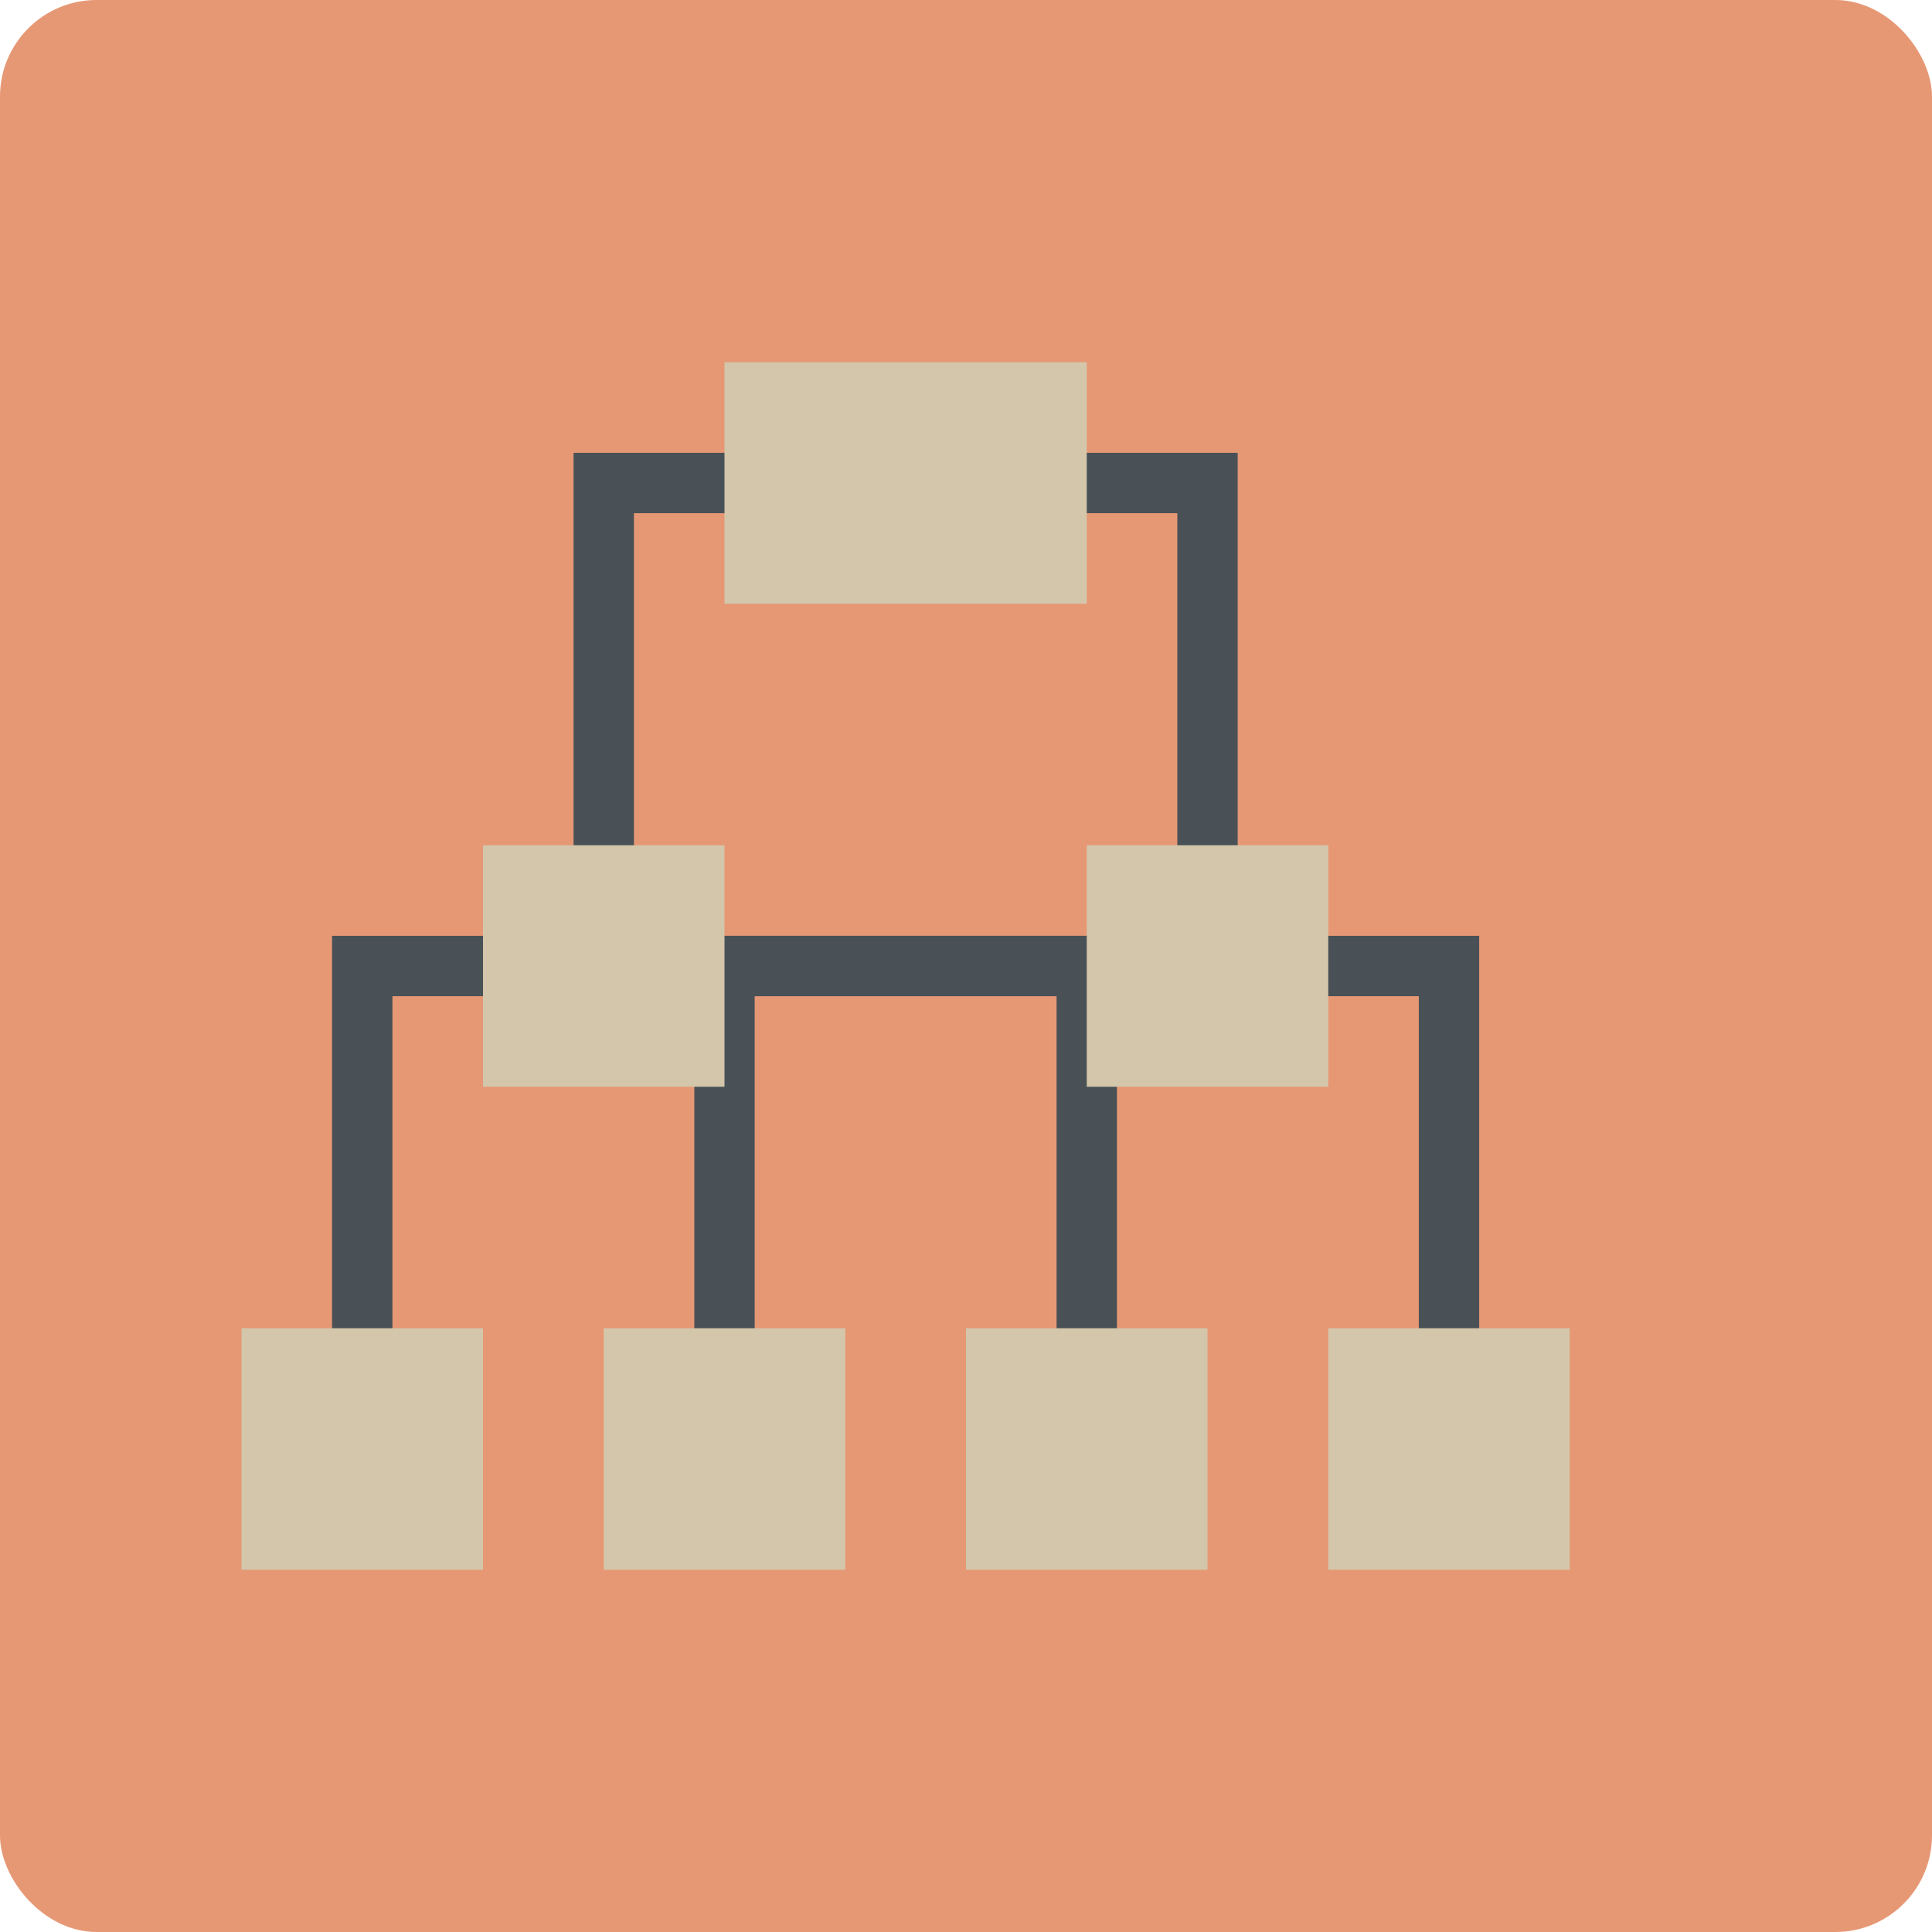 <svg xmlns="http://www.w3.org/2000/svg" width="16" height="16" version="1.1">
 <rect fill="#e69875" width="16" height="16" x="0" y="0" rx=".8" ry=".8"/>
 <path fill="none" stroke="#495156" stroke-width=".5" d="m5 8.75v-4.75h5v4.75"/>
 <path fill="none" stroke="#495156" stroke-width=".5" d="m6 12.25v-4.25h6v4.25"/>
 <path fill="none" stroke="#495156" stroke-width=".5" d="m3 12.25v-4.25h6v4.25"/>
 <rect fill="#d3c6aa" width="2" height="2" x="2" y="11"/>
 <rect fill="#d3c6aa" width="2" height="2" x="5" y="11"/>
 <rect fill="#d3c6aa" width="2" height="2" x="8" y="11"/>
 <rect fill="#d3c6aa" width="2" height="2" x="11" y="11"/>
 <rect fill="#d3c6aa" width="2" height="2" x="4" y="7"/>
 <rect fill="#d3c6aa" width="2" height="2" x="9" y="7"/>
 <rect fill="#d3c6aa" width="3" height="2" x="6" y="3"/>
</svg>
